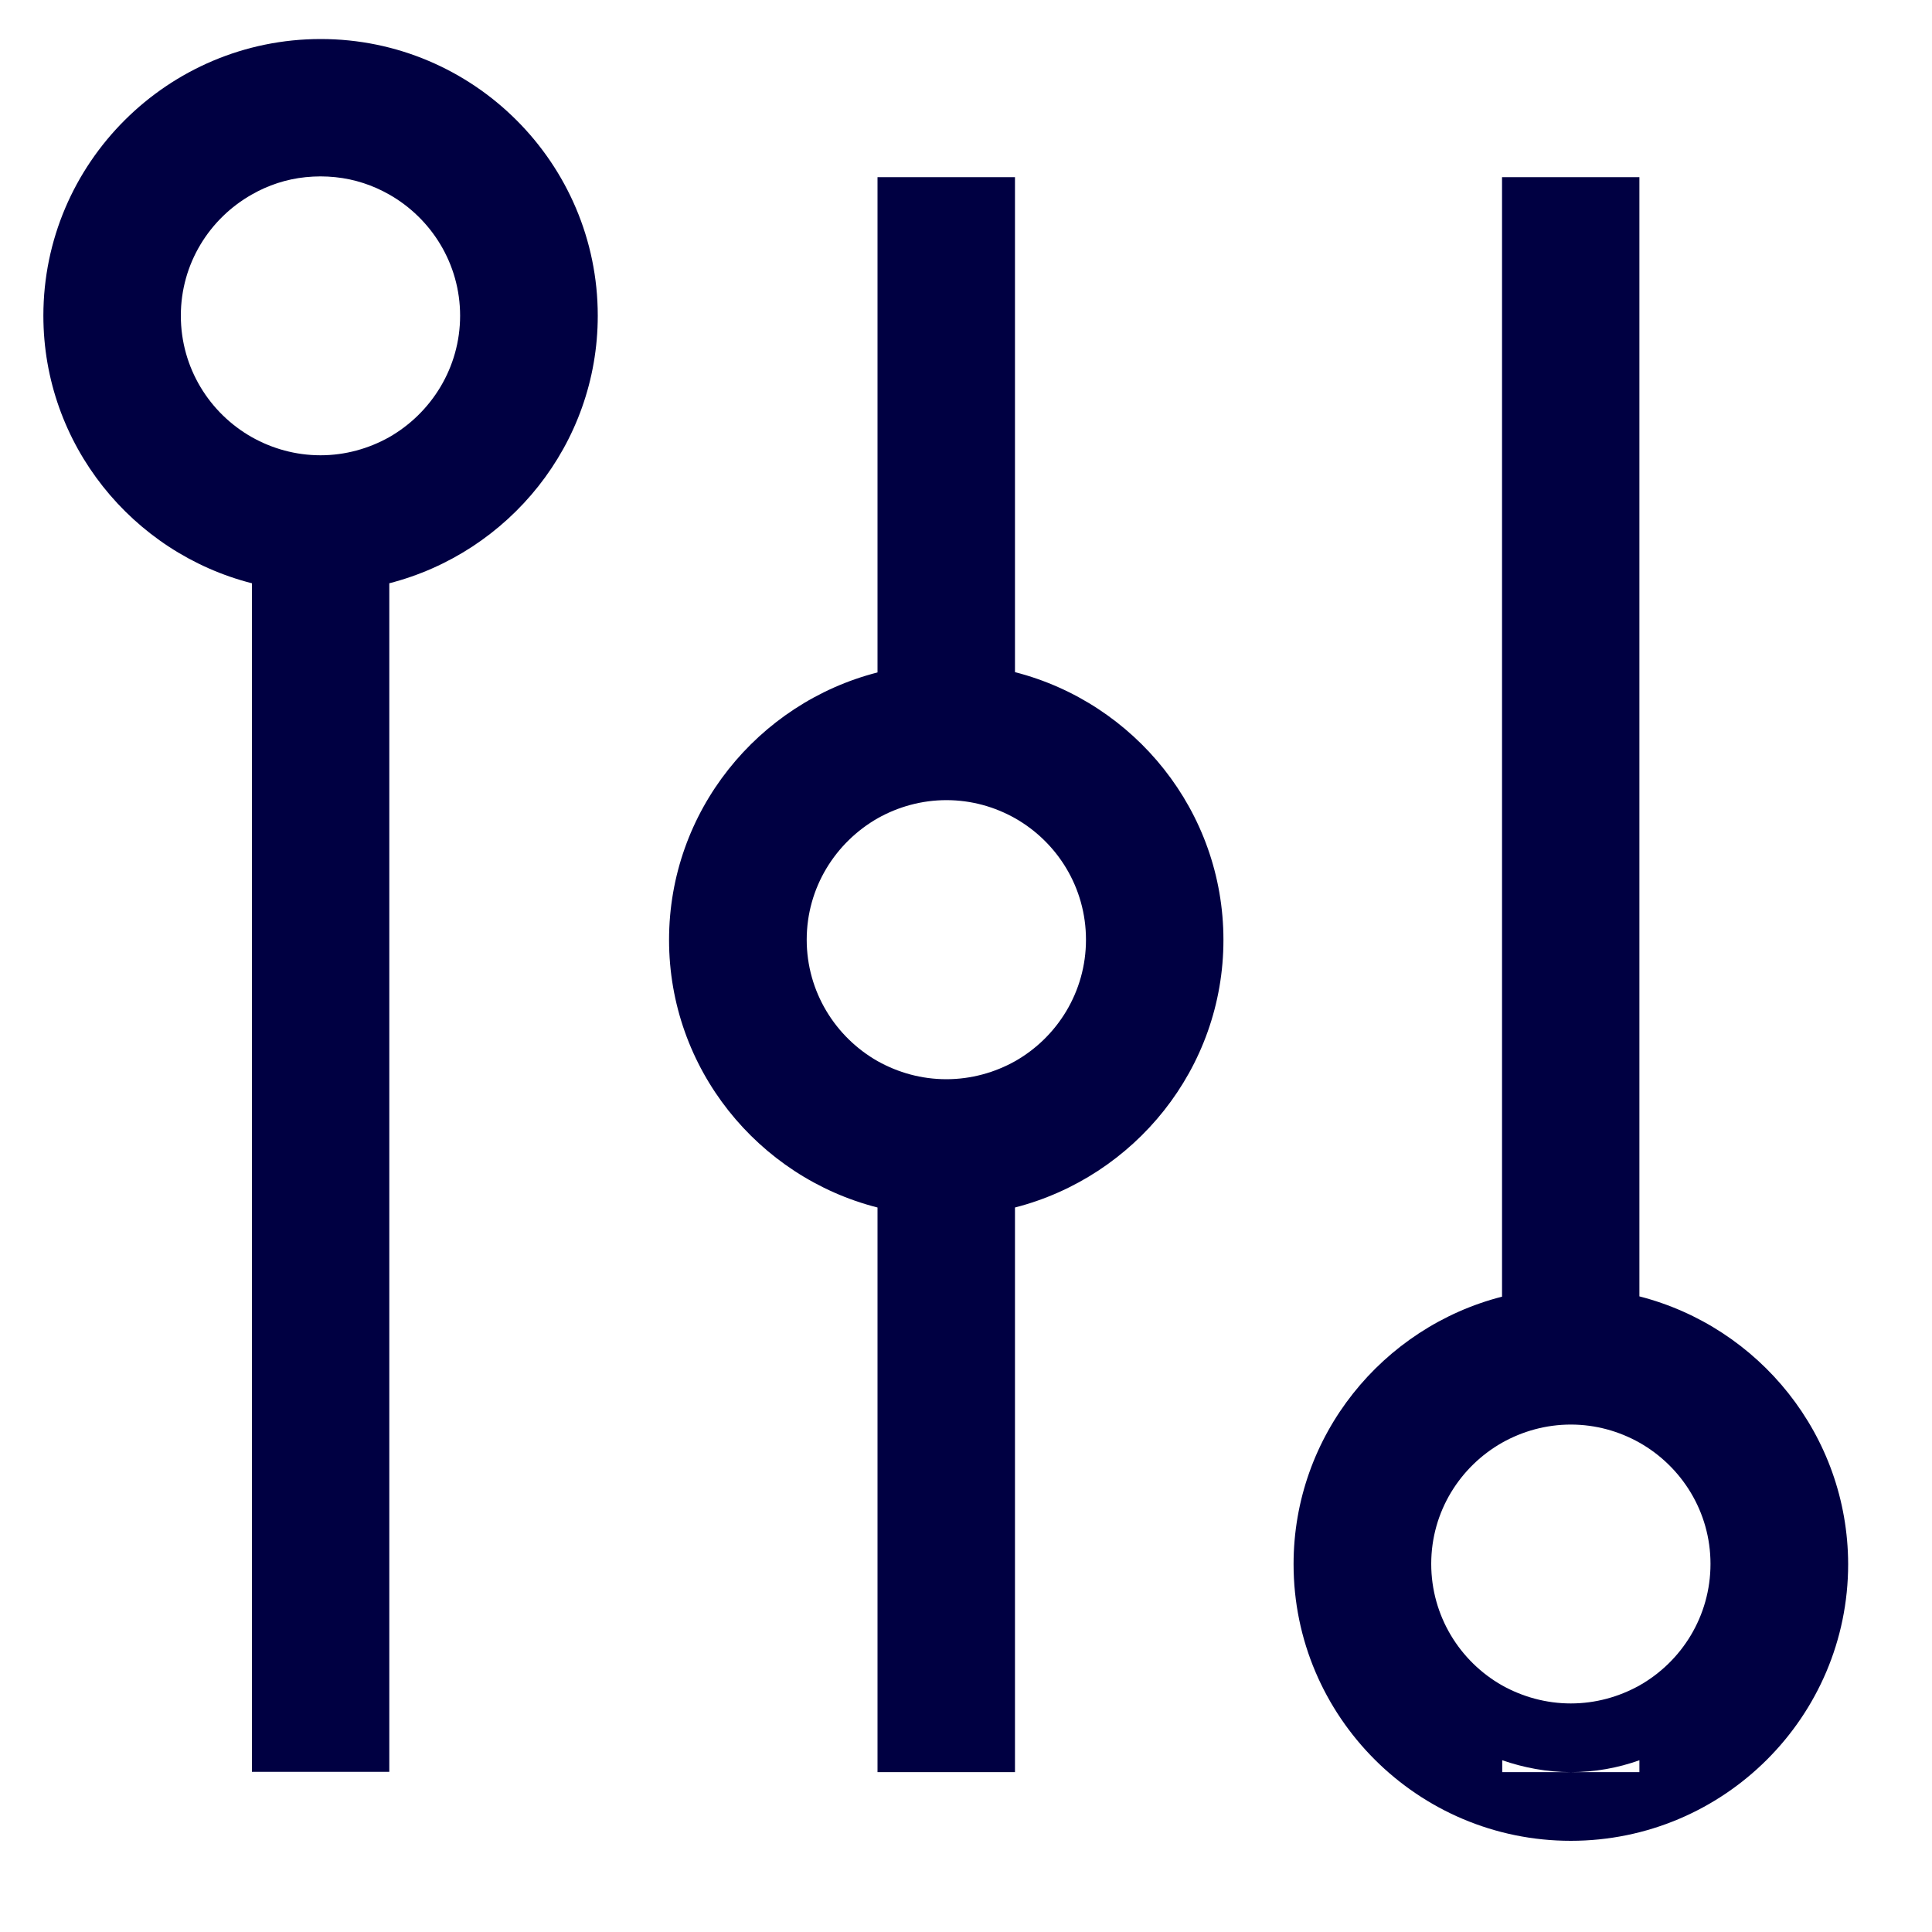 <svg width="20" height="20" viewBox="0 0 20 20" fill="none" xmlns="http://www.w3.org/2000/svg">
<path d="M3.32 0.404C1.739 0.404 0.449 1.688 0.449 3.268C0.449 4.6 1.37 5.723 2.608 6.038V18.342H4.03V6.038C5.268 5.72 6.188 4.6 6.188 3.268C6.188 1.691 4.902 0.404 3.32 0.404ZM2.608 4.526C2.169 4.278 1.872 3.808 1.872 3.268C1.872 2.729 2.169 2.261 2.608 2.013C2.774 1.918 2.964 1.854 3.164 1.834C3.215 1.829 3.266 1.826 3.318 1.826C3.369 1.826 3.423 1.829 3.471 1.834C3.671 1.854 3.861 1.918 4.028 2.013C4.466 2.261 4.763 2.731 4.763 3.268C4.763 3.805 4.466 4.276 4.028 4.526C3.817 4.644 3.574 4.713 3.318 4.713C3.061 4.713 2.818 4.644 2.608 4.526Z" fill="#000042"/>
<path d="M10.507 6.958V1.834H9.084V6.961C7.846 7.278 6.926 8.398 6.926 9.73C6.926 11.062 7.846 12.185 9.084 12.5V18.345H10.507V12.5C11.745 12.182 12.665 11.062 12.665 9.73C12.665 8.398 11.745 7.275 10.507 6.958ZM10.507 10.986C10.297 11.103 10.053 11.172 9.797 11.172C9.538 11.172 9.297 11.103 9.087 10.986C8.649 10.738 8.351 10.267 8.351 9.728C8.351 9.188 8.649 8.72 9.087 8.47C9.297 8.352 9.541 8.283 9.797 8.283C10.056 8.283 10.297 8.352 10.507 8.47C10.945 8.718 11.242 9.188 11.242 9.728C11.242 10.267 10.945 10.738 10.507 10.986Z" fill="#000042"/>
<path d="M16.971 13.42V1.834H15.549V13.423C14.311 13.74 13.391 14.86 13.391 16.192C13.391 17.77 14.677 19.056 16.261 19.056C17.845 19.056 19.132 17.772 19.132 16.192C19.129 14.857 18.209 13.737 16.971 13.42ZM16.971 17.448C16.761 17.565 16.518 17.634 16.261 17.634C16.005 17.634 15.761 17.565 15.551 17.448C15.113 17.2 14.816 16.729 14.816 16.189C14.816 15.65 15.113 15.182 15.551 14.934C15.761 14.816 16.005 14.747 16.261 14.747C16.518 14.747 16.761 14.816 16.971 14.934C17.41 15.182 17.707 15.652 17.707 16.189C17.707 16.729 17.41 17.2 16.971 17.448ZM16.971 18.345H16.261H15.551V18.222C15.774 18.299 16.013 18.345 16.261 18.345C16.51 18.345 16.748 18.302 16.971 18.222V18.345Z" fill="#000042"/>
</svg>
